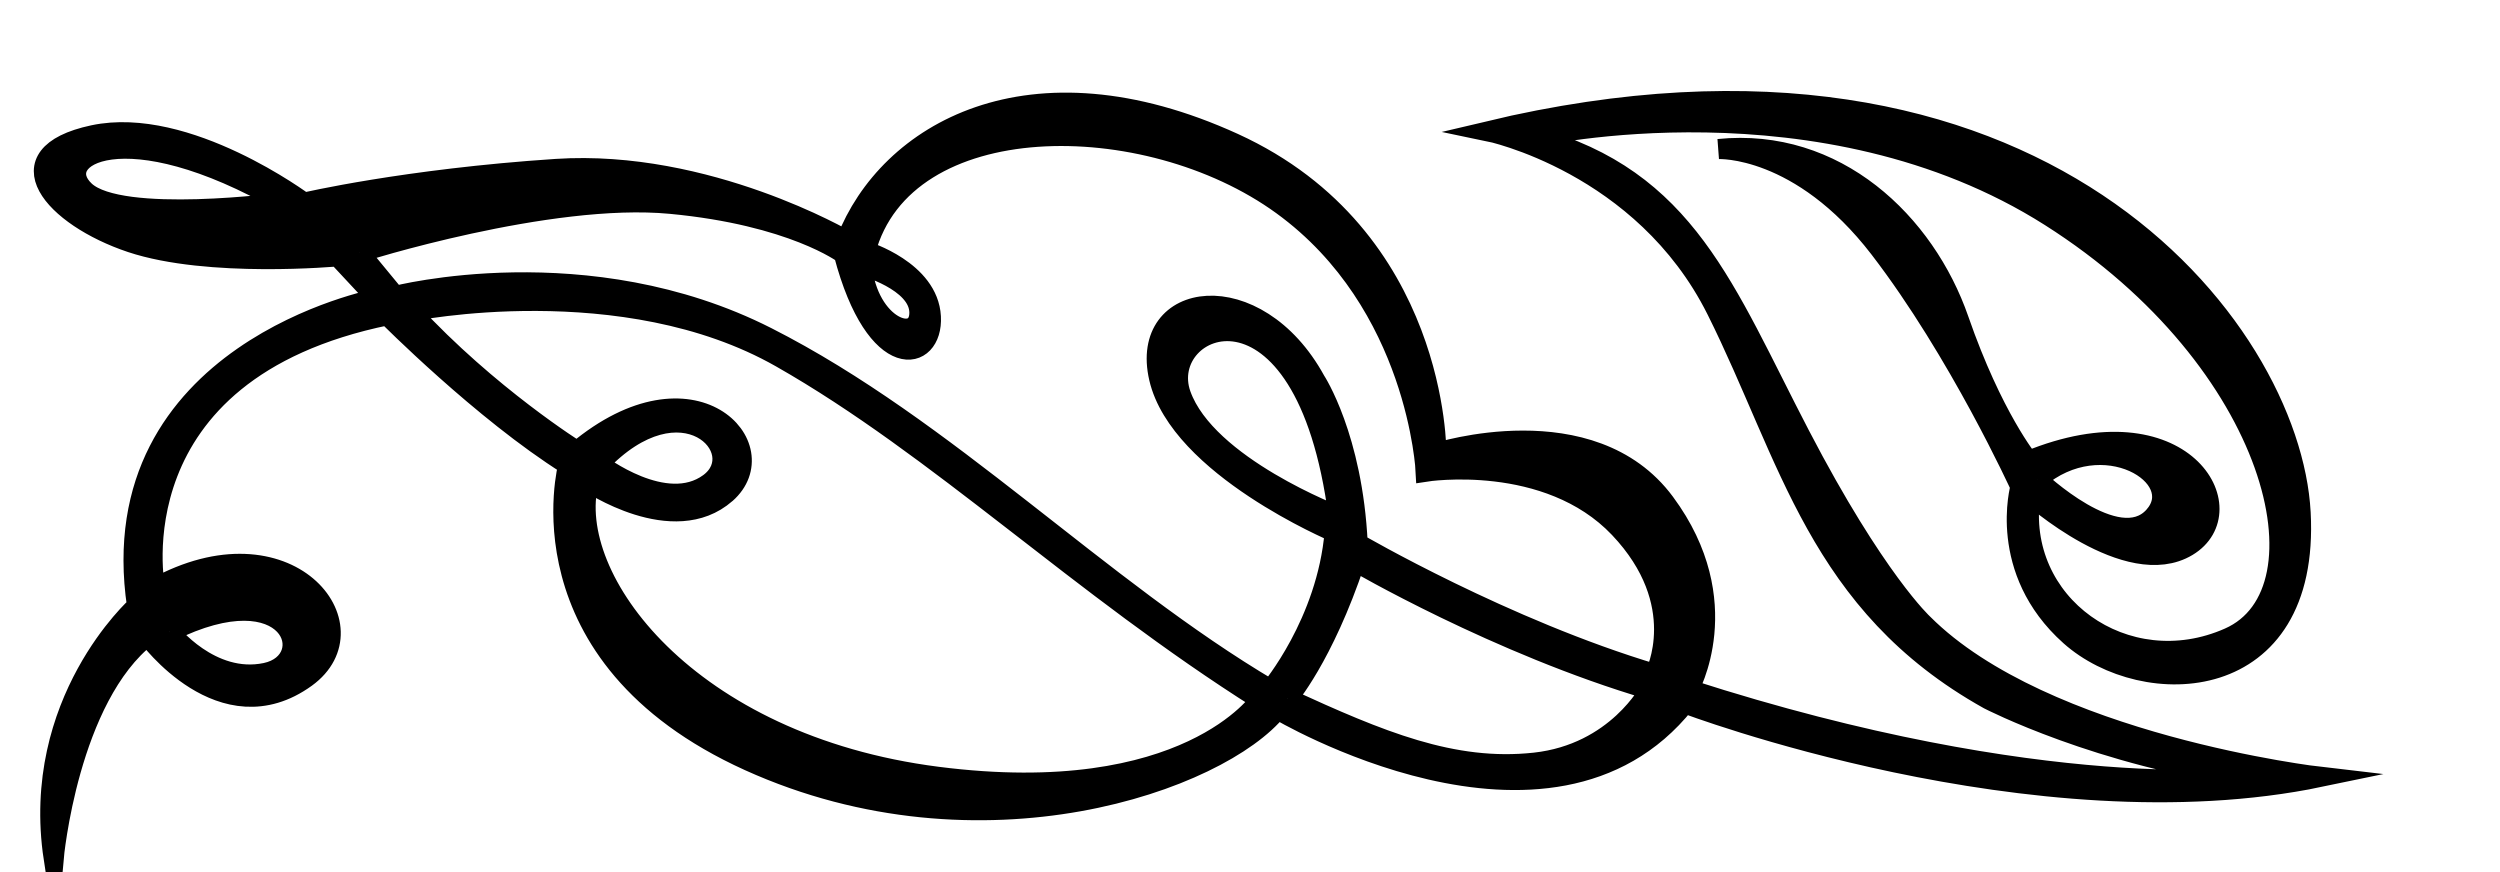 <?xml version="1.0" encoding="UTF-8" standalone="no"?>
<svg
   xmlns:dc="http://purl.org/dc/elements/1.1/"
   xmlns:cc="http://creativecommons.org/ns#"
   xmlns:rdf="http://www.w3.org/1999/02/22-rdf-syntax-ns#"
   xmlns:svg="http://www.w3.org/2000/svg"
   xmlns="http://www.w3.org/2000/svg"
   xmlns:sodipodi="http://sodipodi.sourceforge.net/DTD/sodipodi-0.dtd"
   xmlns:inkscape="http://www.inkscape.org/namespaces/inkscape"
   version="1.1"
   id="svg2"
   xml:space="preserve"
   width="66.187"
   height="23.093"
   viewBox="0 0 66.187 23.093"
   sodipodi:docname="vectorian099.pdf"><defs
     id="defs6" /><sodipodi:namedview
     pagecolor="#ffffff"
     bordercolor="#666666"
     borderopacity="1"
     objecttolerance="10"
     gridtolerance="10"
     guidetolerance="10"
     inkscape:pageopacity="0"
     inkscape:pageshadow="2"
     inkscape:window-width="640"
     inkscape:window-height="480"
     id="namedview4" /><g
     id="g10"
     inkscape:groupmode="layer"
     inkscape:label="vectorian099"
     transform="matrix(1.333,0,0,-1.333,0,23.093)"><g
       id="g12"
       transform="translate(72,-54.678)"><g
         id="g14"
         transform="translate(-71.128,54.955)"><g
           id="g16"><g
             id="g18"><path
               d="m 11.023,7.832 c 0,0 1.324,-1.019 2.19,-0.382 0.866,0.637 -0.534,2.139 -2.19,0.382 M 39.588,7.527 c 0,0 1.604,-1.528 2.317,-0.738 0.712,0.789 -1.018,1.858 -2.317,0.738 M 24.695,3.174 C 26.528,2.333 27.98,1.723 29.609,1.9 31.238,2.078 31.899,3.351 31.899,3.351 28.87,4.244 26.044,5.897 26.044,5.897 25.408,3.989 24.695,3.174 24.695,3.174 M 22.582,9.208 C 23.091,7.782 25.713,6.789 25.713,6.789 25.05,11.906 22.073,10.633 22.582,9.208 M 13.544,7.246 c -1.043,-0.916 -2.725,0.23 -2.725,0.23 -0.484,-1.91 1.961,-5.22 6.926,-5.856 4.963,-0.636 6.414,1.529 6.414,1.529 -3.59,2.265 -6.39,5.014 -9.521,6.795 -3.132,1.782 -7.357,0.917 -7.357,0.917 1.553,-1.681 3.309,-2.775 3.309,-2.775 2.318,1.935 3.998,0.077 2.954,-0.841 m 3.844,3.591 c 0,0.635 -1.145,0.941 -1.145,0.941 0.127,-1.247 1.145,-1.579 1.145,-0.941 M 6.262,12.033 6.975,11.168 c 0,0 3.819,0.992 7.383,-0.816 3.564,-1.807 6.595,-4.989 10.005,-7.002 0,0 1.12,1.325 1.273,3.131 0,0 -3.08,1.3 -3.487,3.056 -0.408,1.757 1.934,2.089 3.105,-0.049 0,0 0.738,-1.122 0.839,-3.235 0,0 2.927,-1.706 5.907,-2.595 0,0 0.714,1.399 -0.712,2.902 -1.426,1.501 -3.844,1.12 -3.844,1.12 0,0 -0.153,3.336 -2.851,5.295 -2.699,1.96 -7.511,1.96 -8.275,-0.917 0,0 1.249,-0.382 1.298,-1.3 0.052,-0.916 -1.095,-1.17 -1.73,1.249 0,0 -1.018,0.764 -3.438,0.992 -2.418,0.23 -6.186,-0.967 -6.186,-0.967 M 0.815,13.254 c 0.712,-0.661 3.945,-0.228 3.945,-0.228 -3.182,1.833 -4.658,0.891 -3.945,0.228 M 2.495,4.498 c 0,0 0.815,-1.044 1.91,-0.815 1.094,0.228 0.534,2.035 -1.91,0.815 M 1.85,5.011 c -0.748,5.051 4.769,6.105 4.769,6.105 l -0.783,0.84 c 0,0 -2.565,-0.238 -4.104,0.275 -1.538,0.514 -2.604,1.736 -0.75,2.132 1.856,0.394 4.183,-1.342 4.183,-1.342 0,0 2.012,0.473 5.011,0.671 2.998,0.196 5.76,-1.421 5.76,-1.421 0.829,2.13 3.631,3.789 7.696,1.934 4.063,-1.856 4.024,-6.156 4.024,-6.156 0,0 3.078,0.987 4.538,-0.986 1.461,-1.973 0.472,-3.709 0.472,-3.709 C 39.77,1.065 43.835,1.617 43.835,1.617 40.836,2.012 38.625,3.156 38.625,3.156 c -3.393,1.895 -3.945,4.813 -5.405,7.735 -1.46,2.919 -4.537,3.55 -4.537,3.55 10.93,2.605 15.94,-3.906 16.138,-7.575 0.197,-3.669 -3.117,-3.748 -4.577,-2.446 -1.459,1.302 -0.988,2.959 -0.988,2.959 0,0 -1.223,2.684 -2.8,4.735 -1.578,2.051 -3.197,1.973 -3.197,1.973 2.328,0.238 4.104,-1.46 4.774,-3.393 0.671,-1.934 1.382,-2.801 1.382,-2.801 3.077,1.264 4.341,-0.987 3.156,-1.697 -1.184,-0.711 -3.117,1.025 -3.117,1.025 -0.316,-2.169 1.893,-3.749 3.945,-2.84 2.052,0.908 0.988,5.485 -3.551,8.365 -4.537,2.88 -10.258,1.579 -10.258,1.579 3.037,-0.829 3.788,-3.037 5.288,-5.919 C 36.377,5.524 37.324,4.657 37.324,4.657 39.731,2.25 45.215,1.617 45.215,1.617 39.533,0.434 32.589,3.078 32.589,3.078 29.906,-0.277 24.5,2.959 24.5,2.959 23.356,1.54 18.62,-0.156 14.004,1.934 9.387,4.026 10.414,7.812 10.414,7.812 8.716,8.878 6.823,10.786 6.823,10.786 1.35,9.665 2.207,5.366 2.207,5.366 4.849,6.826 6.599,4.601 5.205,3.59 3.539,2.385 2.062,4.421 2.062,4.421 0.484,3.197 0.194,0 0.194,0 -0.274,3.115 1.85,5.011 1.85,5.011"
               style="fill:#000000;fill-opacity:1;fill-rule:nonzero;stroke:#000000;stroke-width:0.399;stroke-linecap:butt;stroke-linejoin:miter;stroke-miterlimit:10;stroke-dasharray:none;stroke-opacity:1"
               id="path20" /></g></g></g></g></g></svg>
